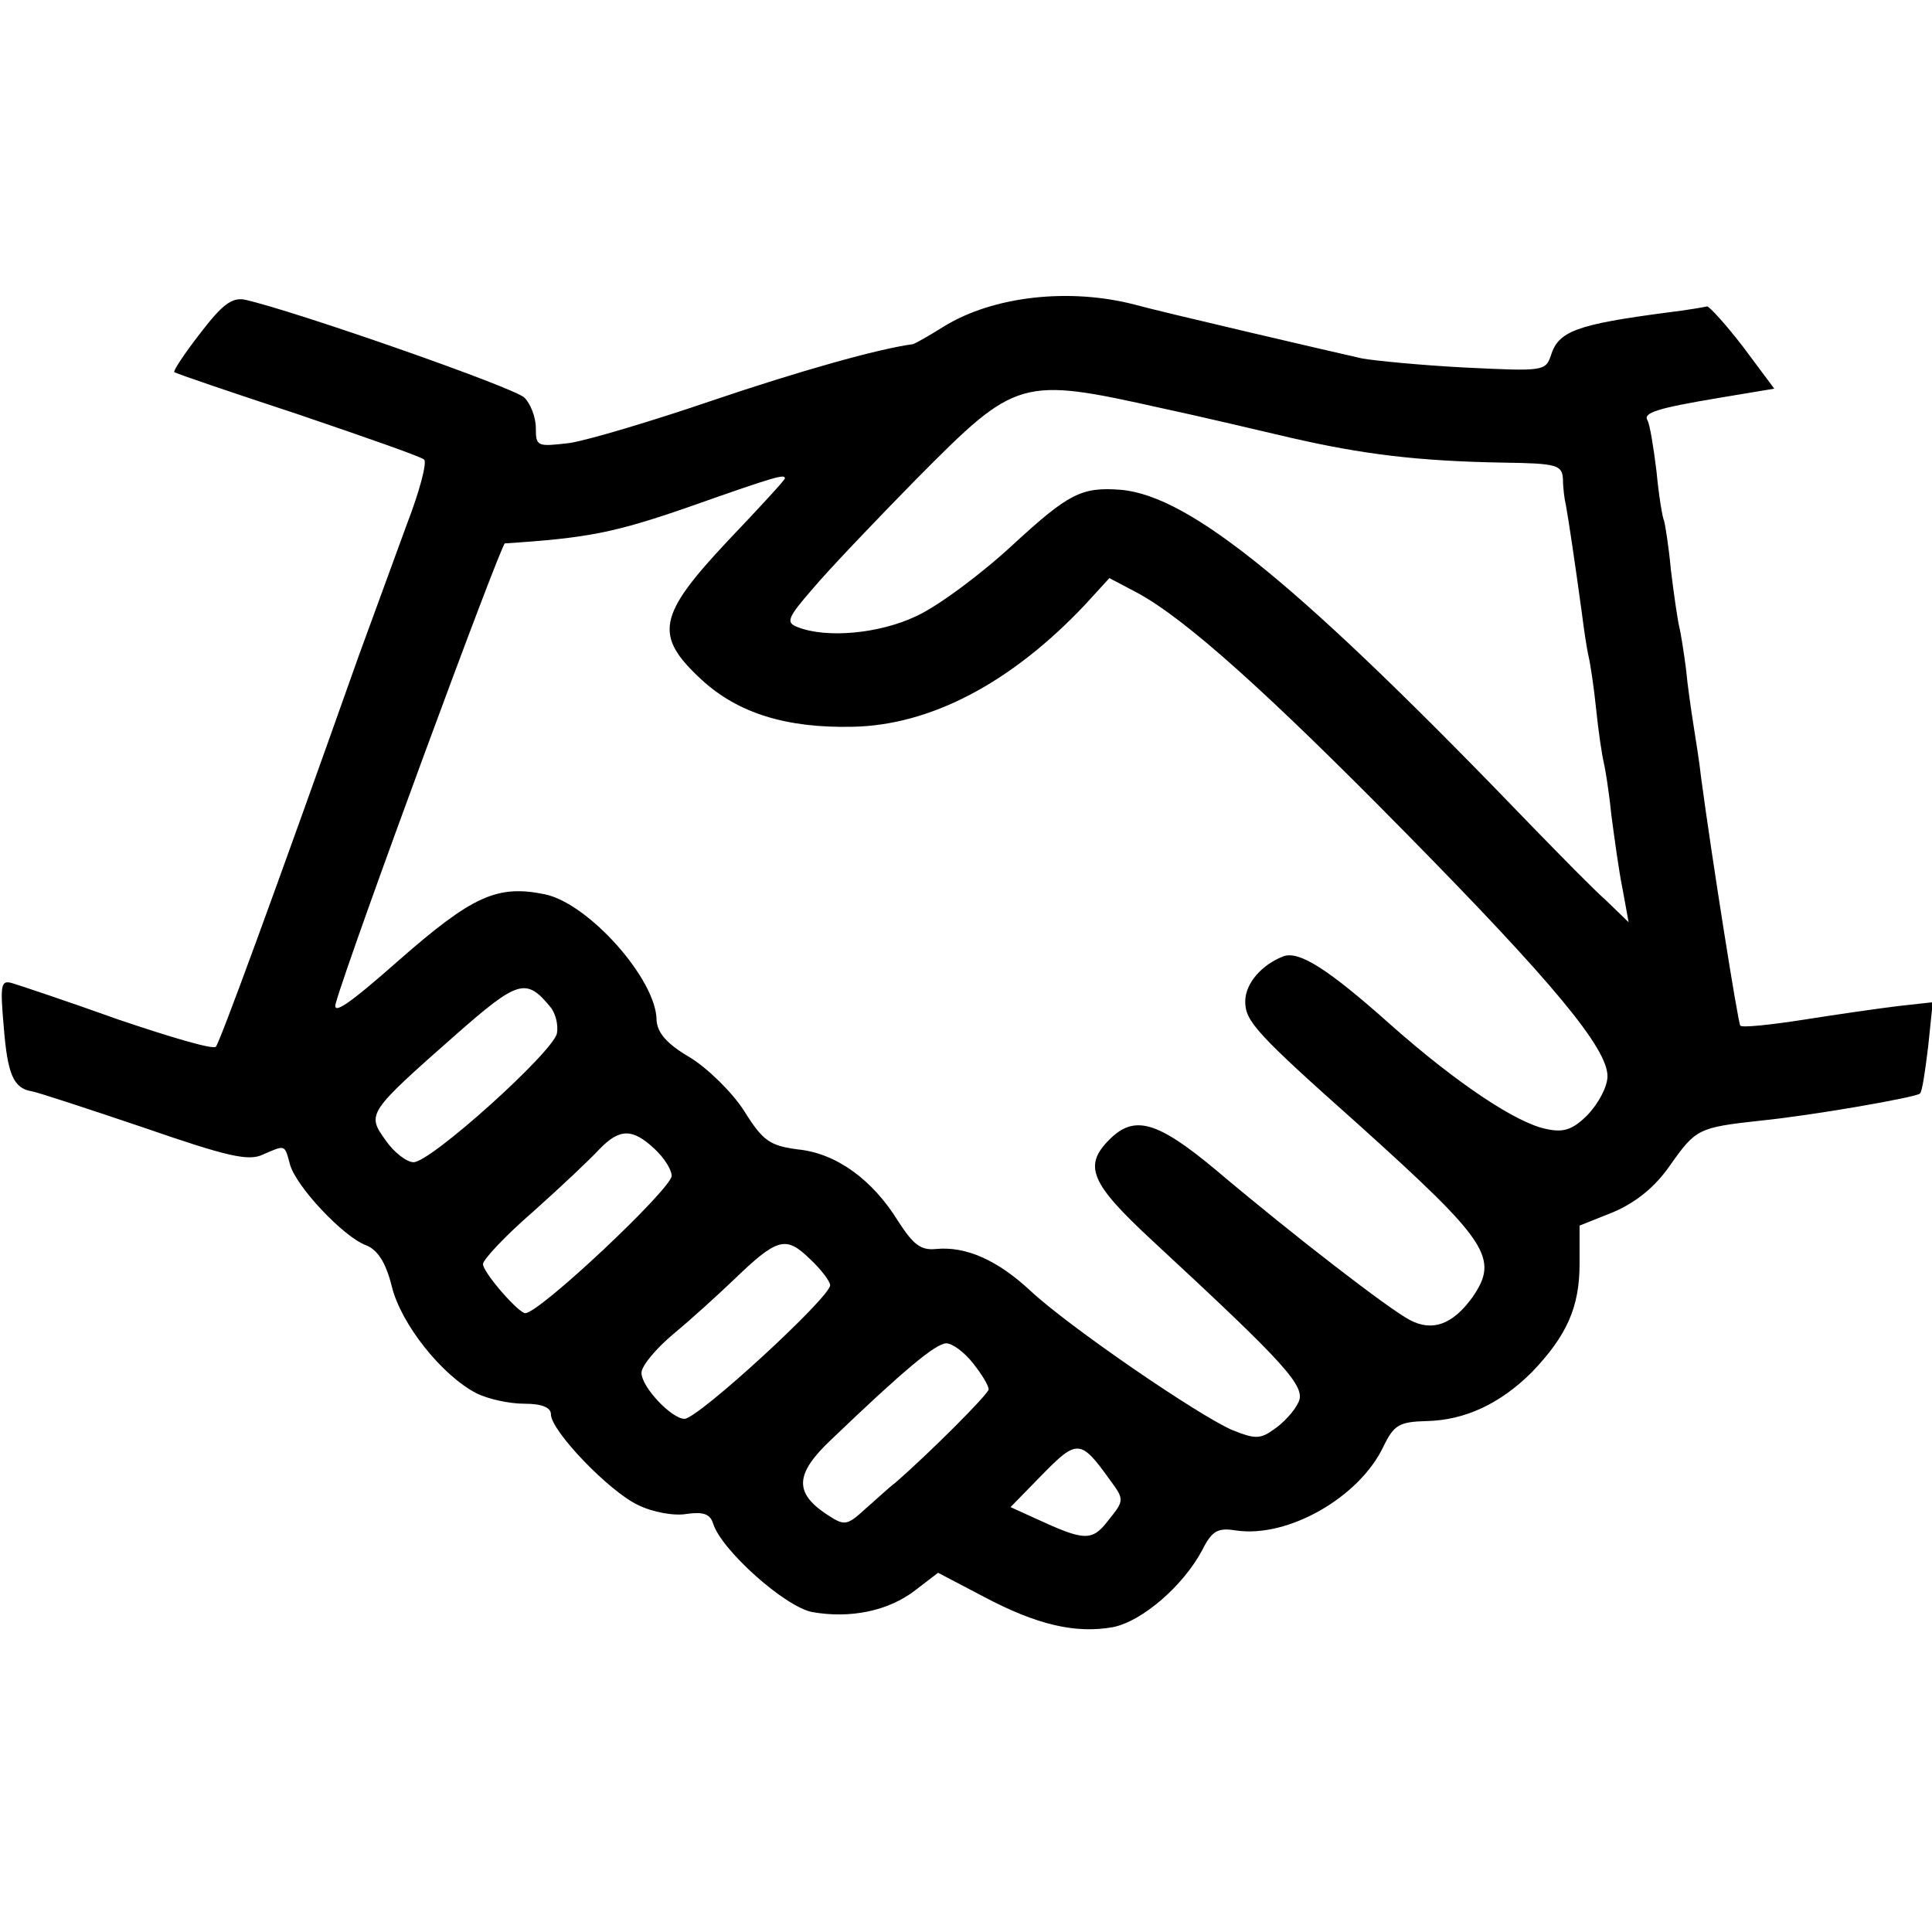 <?xml version="1.0" standalone="no"?>
<!DOCTYPE svg PUBLIC "-//W3C//DTD SVG 20010904//EN"
 "http://www.w3.org/TR/2001/REC-SVG-20010904/DTD/svg10.dtd">
<svg version="1.0" xmlns="http://www.w3.org/2000/svg"
 width="256pt" height="256pt" viewBox="0 0 256 256"
 preserveAspectRatio="xMidYMid meet">
<g transform="translate(0,256) scale(0.1,-0.1)"
fill="#000000" stroke="none">
<path d="M265 2118 c-21 -27 -36 -50 -34 -51 2 -2 76 -27 164 -56 88 -30 163
-56 167 -60 4 -4 -6 -42 -23 -86 -16 -44 -45 -123 -64 -175 -112 -316 -184
-512 -189 -517 -4 -4 -61 13 -129 36 -67 24 -130 45 -140 48 -16 5 -17 -1 -12
-58 5 -63 13 -81 37 -85 7 -1 74 -23 148 -48 110 -38 139 -45 158 -36 30 13
29 14 36 -12 7 -29 71 -97 101 -108 15 -6 26 -22 34 -54 12 -50 66 -118 112
-142 16 -8 44 -14 64 -14 23 0 35 -5 35 -14 0 -22 77 -102 115 -120 20 -10 49
-15 65 -12 22 3 31 0 35 -13 11 -35 95 -110 131 -117 50 -9 101 1 137 29 l30
23 61 -32 c70 -37 121 -49 171 -40 39 8 93 55 118 102 13 26 21 30 45 26 69
-10 163 44 195 111 14 29 21 33 57 34 51 1 98 23 140 65 46 48 63 86 63 143
l0 51 45 18 c30 13 55 33 75 62 34 48 37 50 119 59 70 7 207 31 212 36 3 2 7
30 11 63 l6 58 -45 -5 c-25 -3 -81 -11 -125 -18 -45 -7 -83 -11 -85 -8 -3 3
-38 224 -52 329 -2 19 -7 50 -10 69 -3 19 -8 53 -10 75 -3 23 -7 48 -9 56 -2
8 -7 42 -11 75 -3 33 -8 62 -9 65 -2 3 -7 33 -10 65 -4 33 -9 63 -12 68 -6 10
12 16 96 30 l72 12 -41 55 c-23 30 -45 54 -48 54 -4 -1 -27 -5 -52 -8 -122
-16 -145 -25 -155 -57 -7 -21 -11 -21 -114 -16 -58 3 -119 9 -136 12 -36 8
-272 63 -300 71 -87 23 -189 12 -255 -29 -19 -12 -37 -22 -40 -23 -46 -6 -152
-36 -267 -75 -79 -27 -163 -52 -188 -56 -43 -5 -45 -5 -45 20 0 14 -7 32 -15
40 -12 13 -307 116 -371 130 -17 3 -30 -7 -59 -45z m1275 -99 c47 -10 123 -28
170 -39 96 -22 168 -31 282 -33 71 -1 78 -3 79 -22 0 -11 2 -27 4 -35 3 -16
12 -76 21 -142 3 -24 7 -50 9 -58 2 -8 7 -40 10 -70 3 -30 8 -62 10 -70 2 -8
7 -39 10 -69 4 -30 10 -75 15 -99 l8 -44 -30 29 c-17 15 -60 59 -97 97 -307
319 -453 439 -546 447 -52 4 -69 -5 -142 -72 -43 -40 -100 -82 -128 -95 -50
-24 -120 -30 -158 -15 -16 6 -14 12 20 51 21 25 83 90 138 146 132 133 137
135 325 93z m-500 -93 c0 -2 -34 -39 -75 -82 -94 -100 -99 -126 -35 -185 48
-44 112 -64 200 -62 103 2 210 58 308 162 l32 35 36 -19 c64 -34 175 -134 357
-319 195 -198 267 -285 267 -322 0 -14 -12 -36 -26 -51 -20 -20 -32 -24 -55
-19 -40 8 -119 61 -205 137 -84 75 -122 99 -143 92 -29 -11 -51 -36 -51 -60 0
-26 14 -42 150 -163 172 -155 187 -177 151 -229 -26 -36 -53 -46 -83 -30 -27
14 -153 111 -256 198 -79 66 -109 74 -142 41 -35 -35 -25 -58 57 -134 177
-164 205 -194 193 -215 -5 -11 -20 -27 -32 -35 -18 -13 -25 -13 -55 -1 -46 20
-218 138 -268 185 -43 40 -85 59 -125 55 -20 -2 -30 6 -50 37 -34 55 -82 90
-133 95 -37 5 -46 11 -71 51 -16 25 -49 57 -72 71 -31 18 -43 33 -44 49 0 54
-90 155 -148 167 -63 13 -96 -2 -193 -87 -68 -60 -89 -74 -84 -57 20 70 219
609 224 609 109 7 145 14 243 48 119 42 128 44 128 38z m-311 -700 c7 -8 11
-24 9 -35 -4 -24 -167 -171 -190 -171 -9 0 -26 13 -37 29 -25 35 -25 36 93
140 82 72 93 76 125 37z m138 -188 c13 -12 23 -28 23 -36 0 -17 -175 -182
-194 -182 -9 0 -56 54 -56 65 0 6 30 38 67 70 37 33 76 70 87 82 27 28 44 28
73 1z m233 -181 c0 -16 -175 -177 -193 -177 -17 0 -57 42 -57 61 0 9 19 32 43
52 23 19 58 51 78 70 59 57 70 60 102 29 15 -14 27 -30 27 -35z m189 -103 c12
-15 21 -30 21 -35 0 -6 -79 -85 -124 -124 -7 -5 -24 -21 -39 -34 -25 -23 -28
-23 -51 -8 -44 29 -43 54 6 100 95 91 138 127 152 127 8 0 24 -12 35 -26z
m181 -154 c20 -27 20 -28 -1 -54 -22 -29 -32 -28 -97 2 l-33 15 42 43 c46 47
51 47 89 -6z"/>
</g>
</svg>
